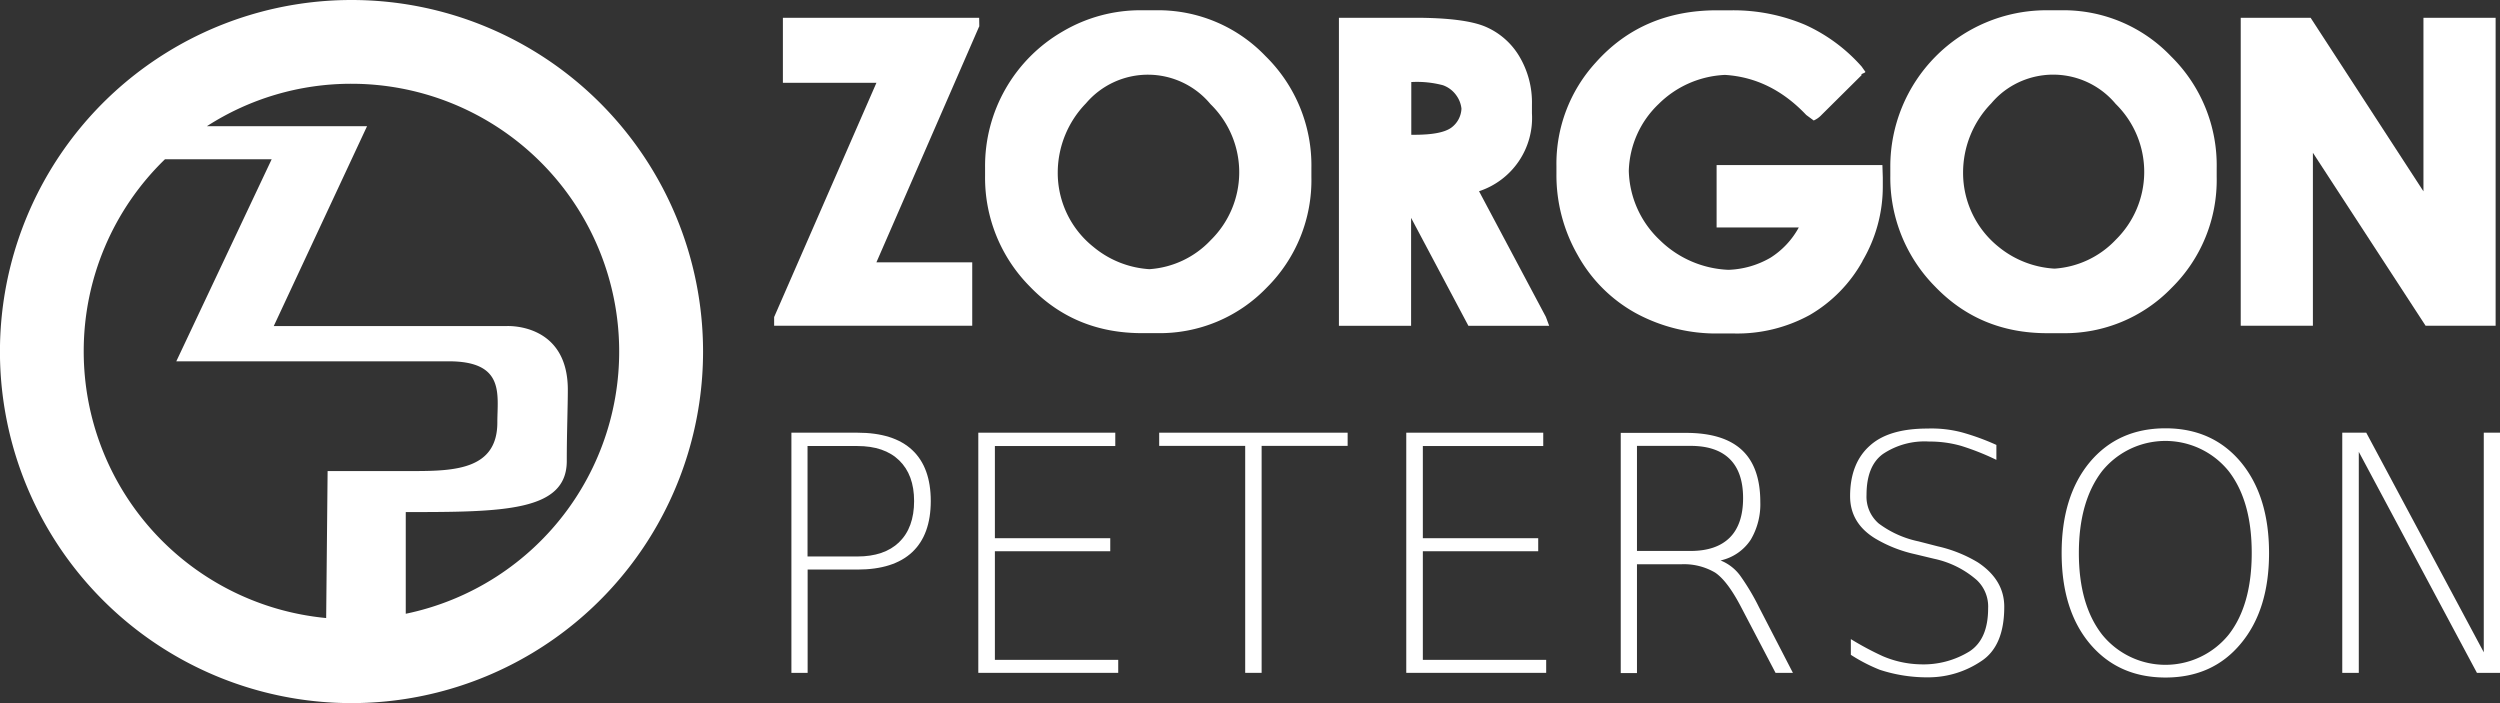 <svg xmlns="http://www.w3.org/2000/svg" viewBox="0 0 502.27 141.25"><rect x="0" y="0" width="502.27" height="141.25" fill="#333333" stroke="none"/><defs><style>.cls-1{fill:#fff;}</style></defs><title>logo-zorgon-peterson</title><g id="Layer_2" data-name="Layer 2"><g id="Layer_1-2" data-name="Layer 1"><path class="cls-1" d="M72,72.58h0Z"/><path class="cls-1" d="M70.63,0h0a70.63,70.63,0,1,0,70.62,70.63A70.63,70.63,0,0,0,70.63,0ZM16.82,70.62A53.63,53.63,0,0,1,33.14,32H54.58L35.42,72.59H72.1c2.09,0,13.2,0,18.05,0,11.36,0,9.77,6.67,9.77,12.28,0,9.36-8.37,9.77-16.83,9.77H65.82l-.29,29.53A53.79,53.79,0,0,1,16.82,70.62Zm64.7,52.69c0-6.16,0-17.14,0-20.43,19.62,0,32.35-.11,32.35-10.27,0-5.65.21-10.92.21-14.3,0-13.56-12.33-12.8-12.33-12.8l-27.13,0H55L73.74,25.36H41.56a53.45,53.45,0,0,1,29.06-8.53h0A53.8,53.8,0,0,1,81.52,123.31Z"/><path class="cls-1" d="M172.24,86.93H159v48.25h3.26V114.43h10q7.27,0,11-3.49T187,100.67q0-6.76-3.72-10.25T172.24,86.93Zm8.41,22c-2,1.92-4.78,2.87-8.41,2.87h-10V89.61h10q5.44,0,8.41,2.88c2,1.94,3,4.66,3,8.18S182.65,107,180.65,108.91Z"/><polygon class="cls-1" points="196.72 5.32 196.75 5.34 196.72 3.57 157.29 3.57 157.29 16.64 176.08 16.64 155.53 63.7 155.53 65.44 195.33 65.44 195.33 52.7 176.08 52.7 196.72 5.32"/><path class="cls-1" d="M263.47,35.56c0-.29,0-.58,0-.87s0-.58,0-.87a30.74,30.74,0,0,0-9.19-22.52,29.84,29.84,0,0,0-21.94-9.24q-.74,0-1.47,0t-1.59,0a30.72,30.72,0,0,0-15.72,4.23,31.19,31.19,0,0,0-15.65,27.32c0,.34,0,.68,0,1s0,.48,0,.73a31,31,0,0,0,9,22.23q9,9.36,22.5,9.36.75,0,1.5,0c.51,0,1,0,1.55,0a29.8,29.8,0,0,0,22-9.11A30.42,30.42,0,0,0,263.47,35.56ZM243.24,48.25a18.6,18.6,0,0,1-12.33,5.83,19.5,19.5,0,0,1-11.25-4.49,19,19,0,0,1-7.15-15,20,20,0,0,1,5.67-13.83,16.33,16.33,0,0,1,25,.14l.28.28A19.11,19.11,0,0,1,243.24,48.25Z"/><path class="cls-1" d="M435.07,86.05q-9.49,0-15.2,6.79h0q-5.67,6.82-5.67,18.27t5.67,18.22q5.72,6.79,15.2,6.79t15.13-6.82q5.67-6.78,5.67-18.2T450.2,92.84Q444.52,86.06,435.07,86.05Zm12.68,41.47a16.36,16.36,0,0,1-25.4,0q-4.69-6-4.69-16.41t4.69-16.49a16.37,16.37,0,0,1,23-2.38,16.73,16.73,0,0,1,2.38,2.38h0q4.67,6,4.66,16.49T447.75,127.52Z"/><path class="cls-1" d="M436.29,57.84h0a30.4,30.4,0,0,0,9.06-22.27c0-.3,0-.59,0-.88s0-.58,0-.87a30.7,30.7,0,0,0-9.19-22.52,29.84,29.84,0,0,0-21.94-9.24c-.49,0-1,0-1.47,0s-1.05,0-1.59,0H411a31.39,31.39,0,0,0-31.22,31.55c0,.35,0,.68,0,1s0,.49,0,.73a31.09,31.09,0,0,0,9,22.24q9,9.36,22.5,9.36c.5,0,1,0,1.5,0s1,0,1.55,0A29.84,29.84,0,0,0,436.29,57.84ZM401.54,49.6a19.05,19.05,0,0,1-7.14-15,19.92,19.92,0,0,1,5.66-13.83,16.92,16.92,0,0,1,2-2,16.34,16.34,0,0,1,23,2.11h0c.09.09.18.17.26.26a19.12,19.12,0,0,1-.22,27,18.6,18.6,0,0,1-12.33,5.83A19.49,19.49,0,0,1,401.54,49.6Z"/><path class="cls-1" d="M397.39,113a27.18,27.18,0,0,0-8.05-3.23l-3.88-1a20.23,20.23,0,0,1-8-3.59A7.09,7.09,0,0,1,375,99.44c0-3.88,1.09-6.61,3.27-8.21a15,15,0,0,1,9.32-2.52,22.86,22.86,0,0,1,6.42.87,50.88,50.88,0,0,1,7.08,2.81v-3a47.61,47.61,0,0,0-6.91-2.52h0a24,24,0,0,0-6.95-.77q-7.69,0-11.47,3.36Q371.7,93,371.7,99.7c0,3.57,1.66,6.4,5,8.46a26.91,26.91,0,0,0,8,3.17l3.91.94a19,19,0,0,1,8.54,4.27,7.29,7.29,0,0,1,2.28,5.68q0,6.18-3.71,8.63a17.6,17.6,0,0,1-9.92,2.62,20.3,20.3,0,0,1-7.56-1.65,59.35,59.35,0,0,1-6.39-3.42v3.16a33.37,33.37,0,0,0,5.8,3,30.46,30.46,0,0,0,10,1.52A19,19,0,0,0,398,132.86q4.66-3,4.67-10.89Q402.71,116.54,397.39,113Z"/><polygon class="cls-1" points="499.01 86.93 499.01 131.05 475.4 86.93 470.58 86.93 470.58 135.18 470.58 135.18 473.9 135.18 473.9 90.78 497.64 135.19 502.27 135.19 502.27 86.93 499.01 86.93"/><polygon class="cls-1" points="498.33 65.44 498.33 65.44 501.39 65.44 501.39 3.57 486.89 3.57 486.89 38.44 464.22 3.57 450.18 3.57 450.18 65.44 464.68 65.44 464.68 30.69 487.32 65.44 498.33 65.44"/><path class="cls-1" d="M297.15,38.42a15.5,15.5,0,0,0,10.63-15.65c0-.29,0-.58,0-.87s0-.58,0-.88a18.08,18.08,0,0,0-2.58-9.77,14.56,14.56,0,0,0-6.79-5.9q-4.23-1.78-14.19-1.78H269V65.45h14.5V43.77l11.51,21.68h15.57l.66,0-.66-1.78Zm-5.56-12.78c-1.38,1-3.88,1.44-7.52,1.44h-.53V16.48h.08a20.41,20.41,0,0,1,6.27.64,5.59,5.59,0,0,1,2.73,2.09,5.54,5.54,0,0,1,1,2.62A5,5,0,0,1,291.59,25.64Z"/><polygon class="cls-1" points="232.89 89.58 232.89 89.58 250.17 89.58 250.17 135.18 253.47 135.18 253.47 89.58 270.75 89.58 270.75 86.93 232.89 86.93 232.89 89.58"/><path class="cls-1" d="M374.18,52.44a29.39,29.39,0,0,0,4.09-15l0-.88c0-.29,0-.57,0-.87l-.08-2.53H344.88V45.7h16.51a16.54,16.54,0,0,1-5.66,6.06,18,18,0,0,1-8.47,2.45,20.89,20.89,0,0,1-13.82-6,19.74,19.74,0,0,1-6.2-13.89,19.26,19.26,0,0,1,6-13.43,20.14,20.14,0,0,1,13.32-5.84q9.25.57,16.33,8.05l1.5,1.11a4.78,4.78,0,0,0,1.56-1.11l8.06-8c-.29-.31,1-.45.71-.74l-.71-1A33.73,33.73,0,0,0,362.7,5,37,37,0,0,0,348,2.07c-.51,0-1,0-1.53,0s-1,0-1.52,0q-15,0-24.36,10.5a30.11,30.11,0,0,0-7.89,20.76c0,.23,0,.47,0,.7s0,.69,0,1A32.31,32.31,0,0,0,317,51.3,29.74,29.74,0,0,0,328.6,62.89,33.85,33.85,0,0,0,345.29,67c.51,0,1,0,1.51,0s1,0,1.55,0a30.3,30.3,0,0,0,15.25-3.72,28.54,28.54,0,0,0,10.58-10.79Z"/><polygon class="cls-1" points="285.86 110.75 309.04 110.75 309.04 108.13 285.86 108.13 285.86 89.61 310.05 89.61 310.05 86.93 282.53 86.93 282.53 135.18 282.53 135.18 310.64 135.18 310.64 132.57 285.86 132.57 285.86 110.75"/><path class="cls-1" d="M349.58,115.6a9.06,9.06,0,0,0-3.91-3,9.74,9.74,0,0,0,6.07-4.17h0a14,14,0,0,0,1.92-7.56q0-7-3.68-10.44t-11.16-3.46h-13.2v48.25h3.26V113.37h8.84a12.29,12.29,0,0,1,6.88,1.68q2.47,1.68,5.18,6.88l6.94,13.25h3.49L353.4,122A45.83,45.83,0,0,0,349.58,115.6Zm-9.94-4.91H328.88V89.58h10.76q5.22,0,7.89,2.65c1.78,1.77,2.67,4.38,2.67,7.85s-.89,6.14-2.67,7.92S343.12,110.69,339.64,110.69Z"/><polygon class="cls-1" points="199.88 110.75 223.06 110.75 223.06 108.13 199.88 108.13 199.88 89.61 224.07 89.61 224.07 86.93 196.55 86.93 196.55 135.18 196.55 135.18 224.66 135.18 224.66 132.57 199.88 132.57 199.88 110.75"/></g></g></svg>